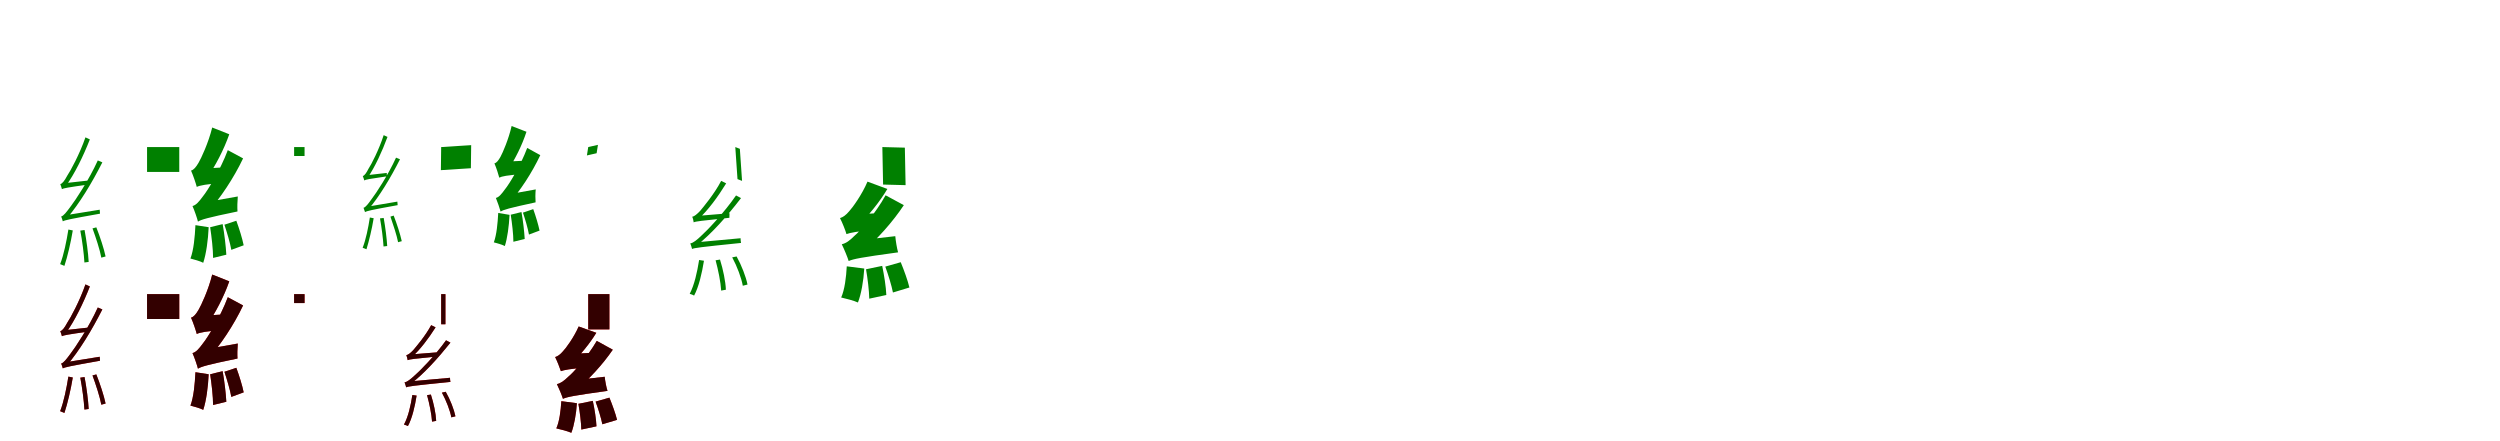 <?xml version="1.0" encoding="UTF-8"?>
<svg width="1700" height="300" xmlns="http://www.w3.org/2000/svg">
<rect width="100%" height="100%" fill="white"/>
<g fill="green" transform="translate(100 100) scale(0.1 -0.1)"><path d="M0.0 0.0H219.0V-169.0H-0.0ZM-579.0 -286.0C-579.0 -276.0 -551.0 -264.0 -551.0 -264.0V-263.0C-492.0 -181.0 -434.0 -63.0 -389.0 52.0L-419.0 66.0C-457.0 -45.0 -522.0 -165.0 -543.0 -195.0C-560.0 -227.0 -576.0 -249.0 -590.0 -252.0C-586.0 -261.0 -581.0 -278.0 -579.0 -286.0ZM-573.0 -505.0C-573.0 -495.0 -545.0 -484.0 -545.0 -484.0C-460.0 -385.0 -375.0 -244.0 -304.0 -104.0L-335.0 -91.0C-395.0 -224.0 -491.0 -367.0 -519.0 -403.0C-547.0 -441.0 -568.0 -469.0 -584.0 -472.0C-580.0 -481.0 -575.0 -497.0 -573.0 -505.0ZM-454.0 -568.0C-441.0 -636.0 -429.0 -727.0 -426.0 -785.0L-397.0 -781.0C-400.0 -722.0 -412.0 -633.0 -425.0 -564.0ZM-371.0 -553.0C-348.0 -616.0 -321.0 -698.0 -311.0 -752.0L-282.0 -744.0C-293.0 -691.0 -320.0 -609.0 -345.0 -546.0ZM-579.0 -286.0C-567.0 -280.0 -545.0 -275.0 -393.0 -254.0C-394.0 -247.0 -394.0 -235.0 -394.0 -227.0L-556.0 -245.0L-579.0 -258.0ZM-573.0 -505.0C-558.0 -497.0 -534.0 -491.0 -320.0 -453.0C-321.0 -447.0 -322.0 -435.0 -322.0 -426.0L-551.0 -463.0L-573.0 -478.0ZM-535.0 -561.0C-548.0 -642.0 -566.0 -732.0 -591.0 -796.0C-583.0 -799.0 -568.0 -805.0 -562.0 -808.0C-541.0 -745.0 -519.0 -651.0 -505.0 -567.0Z"/></g>
<g fill="green" transform="translate(200 100) scale(0.1 -0.1)"><path d="M0.0 0.0H71.0V-61.0H-0.0ZM-662.0 -271.0C-662.0 -249.0 -592.0 -211.0 -592.0 -211.0V-209.0C-537.0 -131.0 -477.0 -17.0 -441.0 87.0L-557.0 133.0C-582.0 30.0 -633.0 -79.0 -650.0 -107.0C-667.0 -136.0 -682.0 -155.0 -701.0 -160.0C-687.0 -191.0 -668.0 -247.0 -662.0 -271.0ZM-654.0 -507.0C-654.0 -487.0 -592.0 -452.0 -592.0 -452.0V-448.0C-503.0 -350.0 -410.0 -210.0 -347.0 -77.0L-451.0 -21.0C-501.0 -156.0 -591.0 -300.0 -620.0 -335.0C-647.0 -372.0 -667.0 -395.0 -691.0 -401.0C-678.0 -430.0 -659.0 -485.0 -654.0 -507.0ZM-571.0 -545.0C-561.0 -611.0 -551.0 -697.0 -551.0 -754.0L-461.0 -732.0C-464.0 -675.0 -474.0 -591.0 -486.0 -524.0ZM-474.0 -528.0C-456.0 -582.0 -435.0 -653.0 -427.0 -699.0L-343.0 -668.0C-352.0 -623.0 -373.0 -555.0 -393.0 -501.0ZM-662.0 -271.0C-641.0 -261.0 -607.0 -253.0 -453.0 -240.0C-452.0 -214.0 -446.0 -168.0 -439.0 -136.0L-613.0 -146.0L-665.0 -181.0ZM-654.0 -507.0C-631.0 -493.0 -593.0 -481.0 -385.0 -438.0C-387.0 -413.0 -386.0 -368.0 -383.0 -336.0L-614.0 -377.0L-662.0 -412.0ZM-671.0 -531.0C-675.0 -612.0 -683.0 -700.0 -705.0 -758.0C-682.0 -764.0 -638.0 -776.0 -618.0 -787.0C-598.0 -727.0 -585.0 -634.0 -581.0 -545.0Z"/></g>
<g fill="green" transform="translate(300 100) scale(0.1 -0.1)"><path d="M0.0 0.0 204.0 13.0 202.0 -144.0 -2.0 -157.0ZM-523.0 -227.0C-523.0 -218.0 -499.0 -207.0 -499.0 -207.0C-450.0 -135.0 -402.0 -31.0 -365.0 69.0L-391.0 81.0C-422.0 -16.0 -476.0 -121.0 -494.0 -147.0C-508.0 -175.0 -521.0 -194.0 -533.0 -197.0C-529.0 -205.0 -525.0 -220.0 -523.0 -227.0ZM-518.0 -442.0C-518.0 -433.0 -494.0 -423.0 -494.0 -423.0C-419.0 -334.0 -343.0 -208.0 -280.0 -83.0L-307.0 -72.0C-360.0 -190.0 -446.0 -319.0 -471.0 -351.0C-495.0 -385.0 -514.0 -410.0 -528.0 -413.0C-525.0 -421.0 -520.0 -435.0 -518.0 -442.0ZM-416.0 -485.0C-405.0 -545.0 -395.0 -625.0 -392.0 -676.0L-367.0 -673.0C-370.0 -621.0 -380.0 -542.0 -391.0 -482.0ZM-345.0 -473.0C-326.0 -528.0 -302.0 -600.0 -293.0 -647.0L-268.0 -640.0C-278.0 -594.0 -301.0 -522.0 -323.0 -466.0ZM-523.0 -227.0C-513.0 -221.0 -494.0 -217.0 -369.0 -199.0C-370.0 -193.0 -370.0 -183.0 -370.0 -176.0L-503.0 -191.0L-523.0 -202.0ZM-518.0 -442.0C-505.0 -435.0 -485.0 -429.0 -296.0 -395.0C-297.0 -390.0 -298.0 -379.0 -298.0 -371.0L-499.0 -405.0L-518.0 -418.0ZM-485.0 -479.0C-496.0 -550.0 -512.0 -629.0 -534.0 -685.0C-527.0 -688.0 -514.0 -693.0 -508.0 -695.0C-491.0 -640.0 -471.0 -558.0 -459.0 -484.0Z"/></g>
<g fill="green" transform="translate(400 100) scale(0.1 -0.1)"><path d="M0.0 0.0 66.0 15.0 57.0 -42.0 -9.0 -57.0ZM-605.0 -208.0C-605.0 -189.0 -545.0 -155.0 -545.0 -155.0V-154.0C-499.0 -86.0 -449.0 14.0 -420.0 104.0L-521.0 143.0C-541.0 54.0 -582.0 -40.0 -596.0 -65.0C-610.0 -90.0 -622.0 -107.0 -638.0 -111.0C-626.0 -138.0 -610.0 -187.0 -605.0 -208.0ZM-596.0 -439.0C-596.0 -421.0 -543.0 -391.0 -543.0 -391.0V-387.0C-464.0 -300.0 -382.0 -174.0 -326.0 -55.0L-415.0 -6.0C-460.0 -127.0 -540.0 -256.0 -566.0 -287.0C-590.0 -320.0 -607.0 -341.0 -628.0 -346.0C-617.0 -372.0 -601.0 -420.0 -596.0 -439.0ZM-527.0 -460.0C-518.0 -518.0 -509.0 -594.0 -509.0 -644.0L-432.0 -625.0C-435.0 -575.0 -443.0 -501.0 -454.0 -442.0ZM-444.0 -446.0C-428.0 -493.0 -410.0 -555.0 -403.0 -595.0L-331.0 -568.0C-339.0 -529.0 -357.0 -469.0 -374.0 -422.0ZM-605.0 -208.0C-587.0 -199.0 -558.0 -192.0 -429.0 -182.0C-428.0 -160.0 -422.0 -120.0 -415.0 -92.0L-562.0 -99.0L-607.0 -130.0ZM-596.0 -439.0C-576.0 -426.0 -543.0 -416.0 -358.0 -376.0C-360.0 -355.0 -360.0 -315.0 -357.0 -288.0L-562.0 -325.0L-604.0 -356.0ZM-612.0 -448.0C-616.0 -520.0 -623.0 -597.0 -642.0 -648.0C-622.0 -653.0 -584.0 -664.0 -567.0 -673.0C-550.0 -620.0 -539.0 -539.0 -535.0 -461.0Z"/></g>
<g fill="green" transform="translate(500 100) scale(0.1 -0.1)"><path d="M0.0 0.0 15.0 -218.0 46.0 -230.0 31.0 -12.0ZM-294.0 -693.0C-294.0 -682.0 -262.0 -671.0 -262.0 -671.0V-669.0C-160.0 -588.0 -57.0 -472.0 39.0 -347.0L5.0 -329.0C-76.0 -447.0 -193.0 -569.0 -228.0 -600.0C-260.0 -631.0 -287.0 -653.0 -306.0 -655.0C-302.0 -665.0 -296.0 -684.0 -294.0 -693.0ZM-283.0 -512.0C-283.0 -501.0 -249.0 -489.0 -249.0 -489.0V-488.0C-185.0 -429.0 -120.0 -341.0 -62.0 -247.0L-96.0 -230.0C-143.0 -320.0 -219.0 -410.0 -239.0 -434.0C-261.0 -457.0 -279.0 -472.0 -293.0 -474.0C-288.0 -483.0 -284.0 -503.0 -283.0 -512.0ZM-134.0 -770.0C-116.0 -836.0 -99.0 -920.0 -96.0 -976.0L-64.0 -970.0C-66.0 -914.0 -83.0 -832.0 -104.0 -765.0ZM-21.0 -750.0C12.0 -811.0 42.0 -891.0 51.0 -943.0L83.0 -935.0C73.0 -883.0 42.0 -803.0 9.0 -744.0ZM-294.0 -693.0C-278.0 -686.0 -246.0 -681.0 39.0 -652.0C37.0 -644.0 36.0 -629.0 36.0 -620.0L-268.0 -648.0L-294.0 -663.0ZM-283.0 -512.0C-268.0 -505.0 -239.0 -502.0 -40.0 -481.0C-40.0 -473.0 -40.0 -460.0 -39.0 -450.0L-256.0 -468.0L-283.0 -482.0ZM-246.0 -768.0C-259.0 -850.0 -278.0 -937.0 -310.0 -998.0C-300.0 -1000.0 -285.0 -1007.0 -280.0 -1010.0C-248.0 -950.0 -227.0 -859.0 -213.0 -773.0Z"/></g>
<g fill="green" transform="translate(600 100) scale(0.1 -0.1)"><path d="M0.0 0.0 5.0 -255.0 158.0 -259.0 153.0 -4.0ZM-229.0 -775.0C-229.0 -753.0 -136.0 -716.0 -136.0 -716.0V-713.0C-35.0 -627.0 70.0 -510.0 146.0 -395.0L22.0 -328.0C-45.0 -449.0 -152.0 -573.0 -189.0 -603.0C-222.0 -636.0 -246.0 -654.0 -276.0 -661.0C-260.0 -693.0 -236.0 -751.0 -229.0 -775.0ZM-244.0 -592.0C-244.0 -572.0 -164.0 -535.0 -164.0 -535.0V-533.0C-95.0 -467.0 -18.0 -373.0 34.0 -285.0L-101.0 -235.0C-138.0 -323.0 -204.0 -414.0 -226.0 -437.0C-247.0 -462.0 -267.0 -477.0 -288.0 -483.0C-273.0 -512.0 -250.0 -569.0 -244.0 -592.0ZM-111.0 -831.0C-100.0 -894.0 -90.0 -977.0 -89.0 -1031.0L27.0 -1006.0C25.0 -951.0 12.0 -871.0 -1.0 -808.0ZM20.0 -813.0C40.0 -868.0 63.0 -942.0 72.0 -989.0L184.0 -955.0C173.0 -908.0 148.0 -839.0 125.0 -783.0ZM-229.0 -775.0C-197.0 -761.0 -150.0 -751.0 107.0 -716.0C99.0 -688.0 91.0 -640.0 88.0 -606.0L-175.0 -636.0L-237.0 -673.0ZM-244.0 -592.0C-219.0 -583.0 -179.0 -573.0 -18.0 -559.0C-17.0 -531.0 -8.0 -483.0 -1.0 -447.0L-186.0 -460.0L-247.0 -495.0ZM-242.0 -811.0C-246.0 -886.0 -256.0 -969.0 -280.0 -1023.0C-250.0 -1030.0 -193.0 -1044.0 -166.0 -1057.0C-144.0 -1001.0 -128.0 -911.0 -123.0 -826.0Z"/></g>
<g fill="red" transform="translate(100 200) scale(0.1 -0.1)"><path d="M0.0 0.0H219.0V-169.0H0.0ZM-579.0 -286.0C-579.0 -276.0 -551.0 -264.0 -551.0 -264.0V-263.0C-492.0 -181.0 -434.0 -63.0 -389.0 52.0L-419.0 66.0C-457.0 -45.0 -522.0 -165.0 -543.0 -195.0C-560.0 -227.0 -576.0 -249.0 -590.0 -252.0C-586.0 -261.0 -581.0 -278.0 -579.0 -286.0ZM-573.0 -505.0C-573.0 -495.0 -545.0 -484.0 -545.0 -484.0C-460.0 -385.0 -375.0 -244.0 -304.0 -104.0L-335.0 -91.0C-395.0 -224.0 -491.0 -367.0 -519.0 -403.0C-547.0 -441.0 -568.0 -469.0 -584.0 -472.0C-580.0 -481.0 -575.0 -497.0 -573.0 -505.0ZM-454.0 -568.0C-441.0 -636.0 -429.0 -727.0 -426.0 -785.0L-397.0 -781.0C-400.0 -722.0 -412.0 -633.0 -425.0 -564.0ZM-371.0 -553.0C-348.0 -616.0 -321.0 -698.0 -311.0 -752.0L-282.0 -744.0C-293.0 -691.0 -320.0 -609.0 -345.0 -546.0ZM-579.0 -286.0C-567.0 -280.0 -545.0 -275.0 -393.0 -254.0C-394.0 -247.0 -394.0 -235.0 -394.0 -227.0L-556.0 -245.0L-579.0 -258.0ZM-573.0 -505.0C-558.0 -497.0 -534.0 -491.0 -320.0 -453.0C-321.0 -447.0 -322.0 -435.0 -322.0 -426.0L-551.0 -463.0L-573.0 -478.0ZM-535.0 -561.0C-548.0 -642.0 -566.0 -732.0 -591.0 -796.0C-583.0 -799.0 -568.0 -805.0 -562.0 -808.0C-541.0 -745.0 -519.0 -651.0 -505.0 -567.0Z"/></g>
<g fill="black" opacity=".8" transform="translate(100 200) scale(0.1 -0.1)"><path d="M0.0 0.0H219.0V-169.0H0.0ZM-579.0 -286.0C-579.0 -276.0 -551.0 -264.0 -551.0 -264.0V-263.0C-492.0 -181.0 -434.0 -63.0 -389.0 52.0L-419.0 66.0C-457.0 -45.0 -522.0 -165.0 -543.0 -195.0C-560.0 -227.0 -576.0 -249.0 -590.0 -252.0C-586.0 -261.0 -581.0 -278.0 -579.0 -286.0ZM-573.0 -505.0C-573.0 -495.0 -545.0 -484.0 -545.0 -484.0C-460.0 -385.0 -375.0 -244.0 -304.0 -104.0L-335.0 -91.0C-395.0 -224.0 -491.0 -367.0 -519.0 -403.0C-547.0 -441.0 -568.0 -469.0 -584.0 -472.0C-580.0 -481.0 -575.0 -497.0 -573.0 -505.0ZM-454.0 -568.0C-441.0 -636.0 -429.0 -727.0 -426.0 -785.0L-397.0 -781.0C-400.0 -722.0 -412.0 -633.0 -425.0 -564.0ZM-371.0 -553.0C-348.0 -616.0 -321.0 -698.0 -311.0 -752.0L-282.0 -744.0C-293.0 -691.0 -320.0 -609.0 -345.0 -546.0ZM-579.0 -286.0C-567.0 -280.0 -545.0 -275.0 -393.0 -254.0C-394.0 -247.0 -394.0 -235.0 -394.0 -227.0L-556.0 -245.0L-579.0 -258.0ZM-573.0 -505.0C-558.0 -497.0 -534.0 -491.0 -320.0 -453.0C-321.0 -447.0 -322.0 -435.0 -322.0 -426.0L-551.0 -463.0L-573.0 -478.0ZM-535.0 -561.0C-548.0 -642.0 -566.0 -732.0 -591.0 -796.0C-583.0 -799.0 -568.0 -805.0 -562.0 -808.0C-541.0 -745.0 -519.0 -651.0 -505.0 -567.0Z"/></g>
<g fill="red" transform="translate(200 200) scale(0.1 -0.1)"><path d="M0.0 0.0H71.0V-61.0H0.0ZM-662.0 -271.0C-662.0 -249.0 -592.0 -211.0 -592.0 -211.0V-209.0C-537.0 -131.0 -477.0 -17.0 -441.0 87.0L-557.0 133.0C-582.0 30.0 -633.0 -79.0 -650.0 -107.0C-667.0 -136.0 -682.0 -155.0 -701.0 -160.0C-687.0 -191.0 -668.0 -247.0 -662.0 -271.0ZM-654.0 -507.0C-654.0 -487.0 -592.0 -452.0 -592.0 -452.0V-448.0C-503.0 -350.0 -410.0 -210.0 -347.0 -77.0L-451.0 -21.0C-501.0 -156.0 -591.0 -300.0 -620.0 -335.0C-647.0 -372.0 -667.0 -395.0 -691.0 -401.0C-678.0 -430.0 -659.0 -485.0 -654.0 -507.0ZM-571.0 -545.0C-561.0 -611.0 -551.0 -697.0 -551.0 -754.0L-461.0 -732.0C-464.0 -675.0 -474.0 -591.0 -486.0 -524.0ZM-474.0 -528.0C-456.0 -582.0 -435.0 -653.0 -427.0 -699.0L-343.0 -668.0C-352.0 -623.0 -373.0 -555.0 -393.0 -501.0ZM-662.0 -271.0C-641.0 -261.0 -607.0 -253.0 -453.0 -240.0C-452.0 -214.0 -446.0 -168.0 -439.0 -136.0L-613.0 -146.0L-665.0 -181.0ZM-654.0 -507.0C-631.0 -493.0 -593.0 -481.0 -385.0 -438.0C-387.0 -413.0 -386.0 -368.0 -383.0 -336.0L-614.0 -377.0L-662.0 -412.0ZM-671.0 -531.0C-675.0 -612.0 -683.0 -700.0 -705.0 -758.0C-682.0 -764.0 -638.0 -776.0 -618.0 -787.0C-598.0 -727.0 -585.0 -634.0 -581.0 -545.0Z"/></g>
<g fill="black" opacity=".8" transform="translate(200 200) scale(0.1 -0.1)"><path d="M0.0 0.0H71.0V-61.0H0.0ZM-662.0 -271.0C-662.0 -249.0 -592.0 -211.0 -592.0 -211.0V-209.0C-537.0 -131.0 -477.0 -17.0 -441.0 87.0L-557.0 133.0C-582.0 30.0 -633.0 -79.0 -650.0 -107.0C-667.0 -136.0 -682.0 -155.0 -701.0 -160.0C-687.0 -191.0 -668.0 -247.0 -662.0 -271.0ZM-654.0 -507.0C-654.0 -487.0 -592.0 -452.0 -592.0 -452.0V-448.0C-503.0 -350.0 -410.0 -210.0 -347.0 -77.0L-451.0 -21.0C-501.0 -156.0 -591.0 -300.0 -620.0 -335.0C-647.0 -372.0 -667.0 -395.0 -691.0 -401.0C-678.0 -430.0 -659.0 -485.0 -654.0 -507.0ZM-571.0 -545.0C-561.0 -611.0 -551.0 -697.0 -551.0 -754.0L-461.0 -732.0C-464.0 -675.0 -474.0 -591.0 -486.0 -524.0ZM-474.0 -528.0C-456.0 -582.0 -435.0 -653.0 -427.0 -699.0L-343.0 -668.0C-352.0 -623.0 -373.0 -555.0 -393.0 -501.0ZM-662.0 -271.0C-641.0 -261.0 -607.0 -253.0 -453.0 -240.0C-452.0 -214.0 -446.0 -168.0 -439.0 -136.0L-613.0 -146.0L-665.0 -181.0ZM-654.0 -507.0C-631.0 -493.0 -593.0 -481.0 -385.0 -438.0C-387.0 -413.0 -386.0 -368.0 -383.0 -336.0L-614.0 -377.0L-662.0 -412.0ZM-671.0 -531.0C-675.0 -612.0 -683.0 -700.0 -705.0 -758.0C-682.0 -764.0 -638.0 -776.0 -618.0 -787.0C-598.0 -727.0 -585.0 -634.0 -581.0 -545.0Z"/></g>
<g fill="red" transform="translate(300 200) scale(0.1 -0.1)"><path d="M0.0 0.0V-205.0H29.0V0.0ZM-238.0 -634.0C-238.0 -624.0 -210.0 -614.0 -210.0 -614.0V-613.0C-118.0 -542.0 -25.0 -440.0 63.0 -330.0L33.0 -314.0C-41.0 -418.0 -147.0 -525.0 -179.0 -552.0C-208.0 -579.0 -232.0 -598.0 -249.0 -600.0C-245.0 -609.0 -240.0 -626.0 -238.0 -634.0ZM-228.0 -449.0C-228.0 -439.0 -198.0 -428.0 -198.0 -428.0V-427.0C-144.0 -378.0 -88.0 -305.0 -38.0 -226.0L-68.0 -211.0C-108.0 -286.0 -174.0 -362.0 -191.0 -382.0C-209.0 -401.0 -225.0 -413.0 -237.0 -415.0C-233.0 -423.0 -229.0 -441.0 -228.0 -449.0ZM-96.0 -687.0C-80.0 -745.0 -65.0 -818.0 -62.0 -867.0L-34.0 -862.0C-36.0 -813.0 -51.0 -741.0 -70.0 -683.0ZM5.0 -670.0C34.0 -723.0 61.0 -793.0 69.0 -838.0L97.0 -831.0C88.0 -786.0 61.0 -716.0 31.0 -664.0ZM-238.0 -634.0C-224.0 -627.0 -195.0 -623.0 63.0 -597.0C61.0 -590.0 60.0 -577.0 60.0 -569.0L-215.0 -594.0L-238.0 -607.0ZM-228.0 -449.0C-215.0 -443.0 -190.0 -440.0 -16.0 -423.0C-16.0 -416.0 -16.0 -404.0 -15.0 -395.0L-204.0 -410.0L-228.0 -422.0ZM-196.0 -686.0C-207.0 -758.0 -224.0 -834.0 -253.0 -887.0C-244.0 -889.0 -231.0 -895.0 -226.0 -897.0C-198.0 -845.0 -179.0 -766.0 -167.0 -690.0Z"/></g>
<g fill="black" opacity=".8" transform="translate(300 200) scale(0.1 -0.1)"><path d="M0.0 0.0V-205.0H29.0V0.0ZM-238.0 -634.0C-238.0 -624.0 -210.0 -614.0 -210.0 -614.0V-613.0C-118.0 -542.0 -25.0 -440.0 63.0 -330.0L33.0 -314.0C-41.0 -418.0 -147.0 -525.0 -179.0 -552.0C-208.0 -579.0 -232.0 -598.0 -249.0 -600.0C-245.0 -609.0 -240.0 -626.0 -238.0 -634.0ZM-228.0 -449.0C-228.0 -439.0 -198.0 -428.0 -198.0 -428.0V-427.0C-144.0 -378.0 -88.0 -305.0 -38.0 -226.0L-68.0 -211.0C-108.0 -286.0 -174.0 -362.0 -191.0 -382.0C-209.0 -401.0 -225.0 -413.0 -237.0 -415.0C-233.0 -423.0 -229.0 -441.0 -228.0 -449.0ZM-96.0 -687.0C-80.0 -745.0 -65.0 -818.0 -62.0 -867.0L-34.0 -862.0C-36.0 -813.0 -51.0 -741.0 -70.0 -683.0ZM5.0 -670.0C34.0 -723.0 61.0 -793.0 69.0 -838.0L97.0 -831.0C88.0 -786.0 61.0 -716.0 31.0 -664.0ZM-238.0 -634.0C-224.0 -627.0 -195.0 -623.0 63.0 -597.0C61.0 -590.0 60.0 -577.0 60.0 -569.0L-215.0 -594.0L-238.0 -607.0ZM-228.0 -449.0C-215.0 -443.0 -190.0 -440.0 -16.0 -423.0C-16.0 -416.0 -16.0 -404.0 -15.0 -395.0L-204.0 -410.0L-228.0 -422.0ZM-196.0 -686.0C-207.0 -758.0 -224.0 -834.0 -253.0 -887.0C-244.0 -889.0 -231.0 -895.0 -226.0 -897.0C-198.0 -845.0 -179.0 -766.0 -167.0 -690.0Z"/></g>
<g fill="red" transform="translate(400 200) scale(0.1 -0.1)"><path d="M0.0 0.0V-240.0H144.0V0.0ZM-172.0 -712.0C-172.0 -693.0 -89.0 -660.0 -89.0 -660.0V-658.0C3.0 -582.0 98.0 -479.0 167.0 -378.0L58.0 -318.0C-4.0 -425.0 -101.0 -534.0 -135.0 -561.0C-165.0 -590.0 -186.0 -606.0 -213.0 -612.0C-199.0 -640.0 -178.0 -691.0 -172.0 -712.0ZM-186.0 -524.0C-186.0 -506.0 -115.0 -474.0 -115.0 -474.0V-472.0C-56.0 -417.0 10.0 -337.0 55.0 -263.0L-65.0 -220.0C-97.0 -294.0 -153.0 -370.0 -172.0 -389.0C-190.0 -410.0 -207.0 -423.0 -225.0 -428.0C-212.0 -454.0 -192.0 -504.0 -186.0 -524.0ZM-67.0 -746.0C-57.0 -801.0 -48.0 -874.0 -47.0 -921.0L56.0 -899.0C54.0 -851.0 43.0 -781.0 31.0 -726.0ZM50.0 -731.0C68.0 -779.0 88.0 -844.0 96.0 -885.0L196.0 -855.0C186.0 -814.0 164.0 -753.0 144.0 -704.0ZM-172.0 -712.0C-143.0 -699.0 -101.0 -690.0 131.0 -658.0C123.0 -634.0 115.0 -592.0 112.0 -562.0L-124.0 -589.0L-179.0 -622.0ZM-186.0 -524.0C-164.0 -516.0 -129.0 -508.0 9.0 -497.0C10.0 -473.0 18.0 -430.0 25.0 -399.0L-134.0 -408.0L-189.0 -439.0ZM-183.0 -728.0C-187.0 -794.0 -196.0 -866.0 -217.0 -913.0C-190.0 -919.0 -139.0 -932.0 -115.0 -943.0C-96.0 -894.0 -82.0 -816.0 -77.0 -742.0Z"/></g>
<g fill="black" opacity=".8" transform="translate(400 200) scale(0.1 -0.1)"><path d="M0.0 0.0V-240.0H144.0V0.0ZM-172.0 -712.0C-172.0 -693.0 -89.0 -660.0 -89.0 -660.0V-658.0C3.0 -582.0 98.0 -479.0 167.0 -378.0L58.0 -318.0C-4.0 -425.0 -101.0 -534.0 -135.0 -561.0C-165.0 -590.0 -186.0 -606.0 -213.0 -612.0C-199.0 -640.0 -178.0 -691.0 -172.0 -712.0ZM-186.0 -524.0C-186.0 -506.0 -115.0 -474.0 -115.0 -474.0V-472.0C-56.0 -417.0 10.0 -337.0 55.0 -263.0L-65.0 -220.0C-97.0 -294.0 -153.0 -370.0 -172.0 -389.0C-190.0 -410.0 -207.0 -423.0 -225.0 -428.0C-212.0 -454.0 -192.0 -504.0 -186.0 -524.0ZM-67.0 -746.0C-57.0 -801.0 -48.0 -874.0 -47.0 -921.0L56.0 -899.0C54.0 -851.0 43.0 -781.0 31.0 -726.0ZM50.0 -731.0C68.0 -779.0 88.0 -844.0 96.0 -885.0L196.0 -855.0C186.0 -814.0 164.0 -753.0 144.0 -704.0ZM-172.0 -712.0C-143.0 -699.0 -101.0 -690.0 131.0 -658.0C123.0 -634.0 115.0 -592.0 112.0 -562.0L-124.0 -589.0L-179.0 -622.0ZM-186.0 -524.0C-164.0 -516.0 -129.0 -508.0 9.0 -497.0C10.0 -473.0 18.0 -430.0 25.0 -399.0L-134.0 -408.0L-189.0 -439.0ZM-183.0 -728.0C-187.0 -794.0 -196.0 -866.0 -217.0 -913.0C-190.0 -919.0 -139.0 -932.0 -115.0 -943.0C-96.0 -894.0 -82.0 -816.0 -77.0 -742.0Z"/></g>
</svg>
